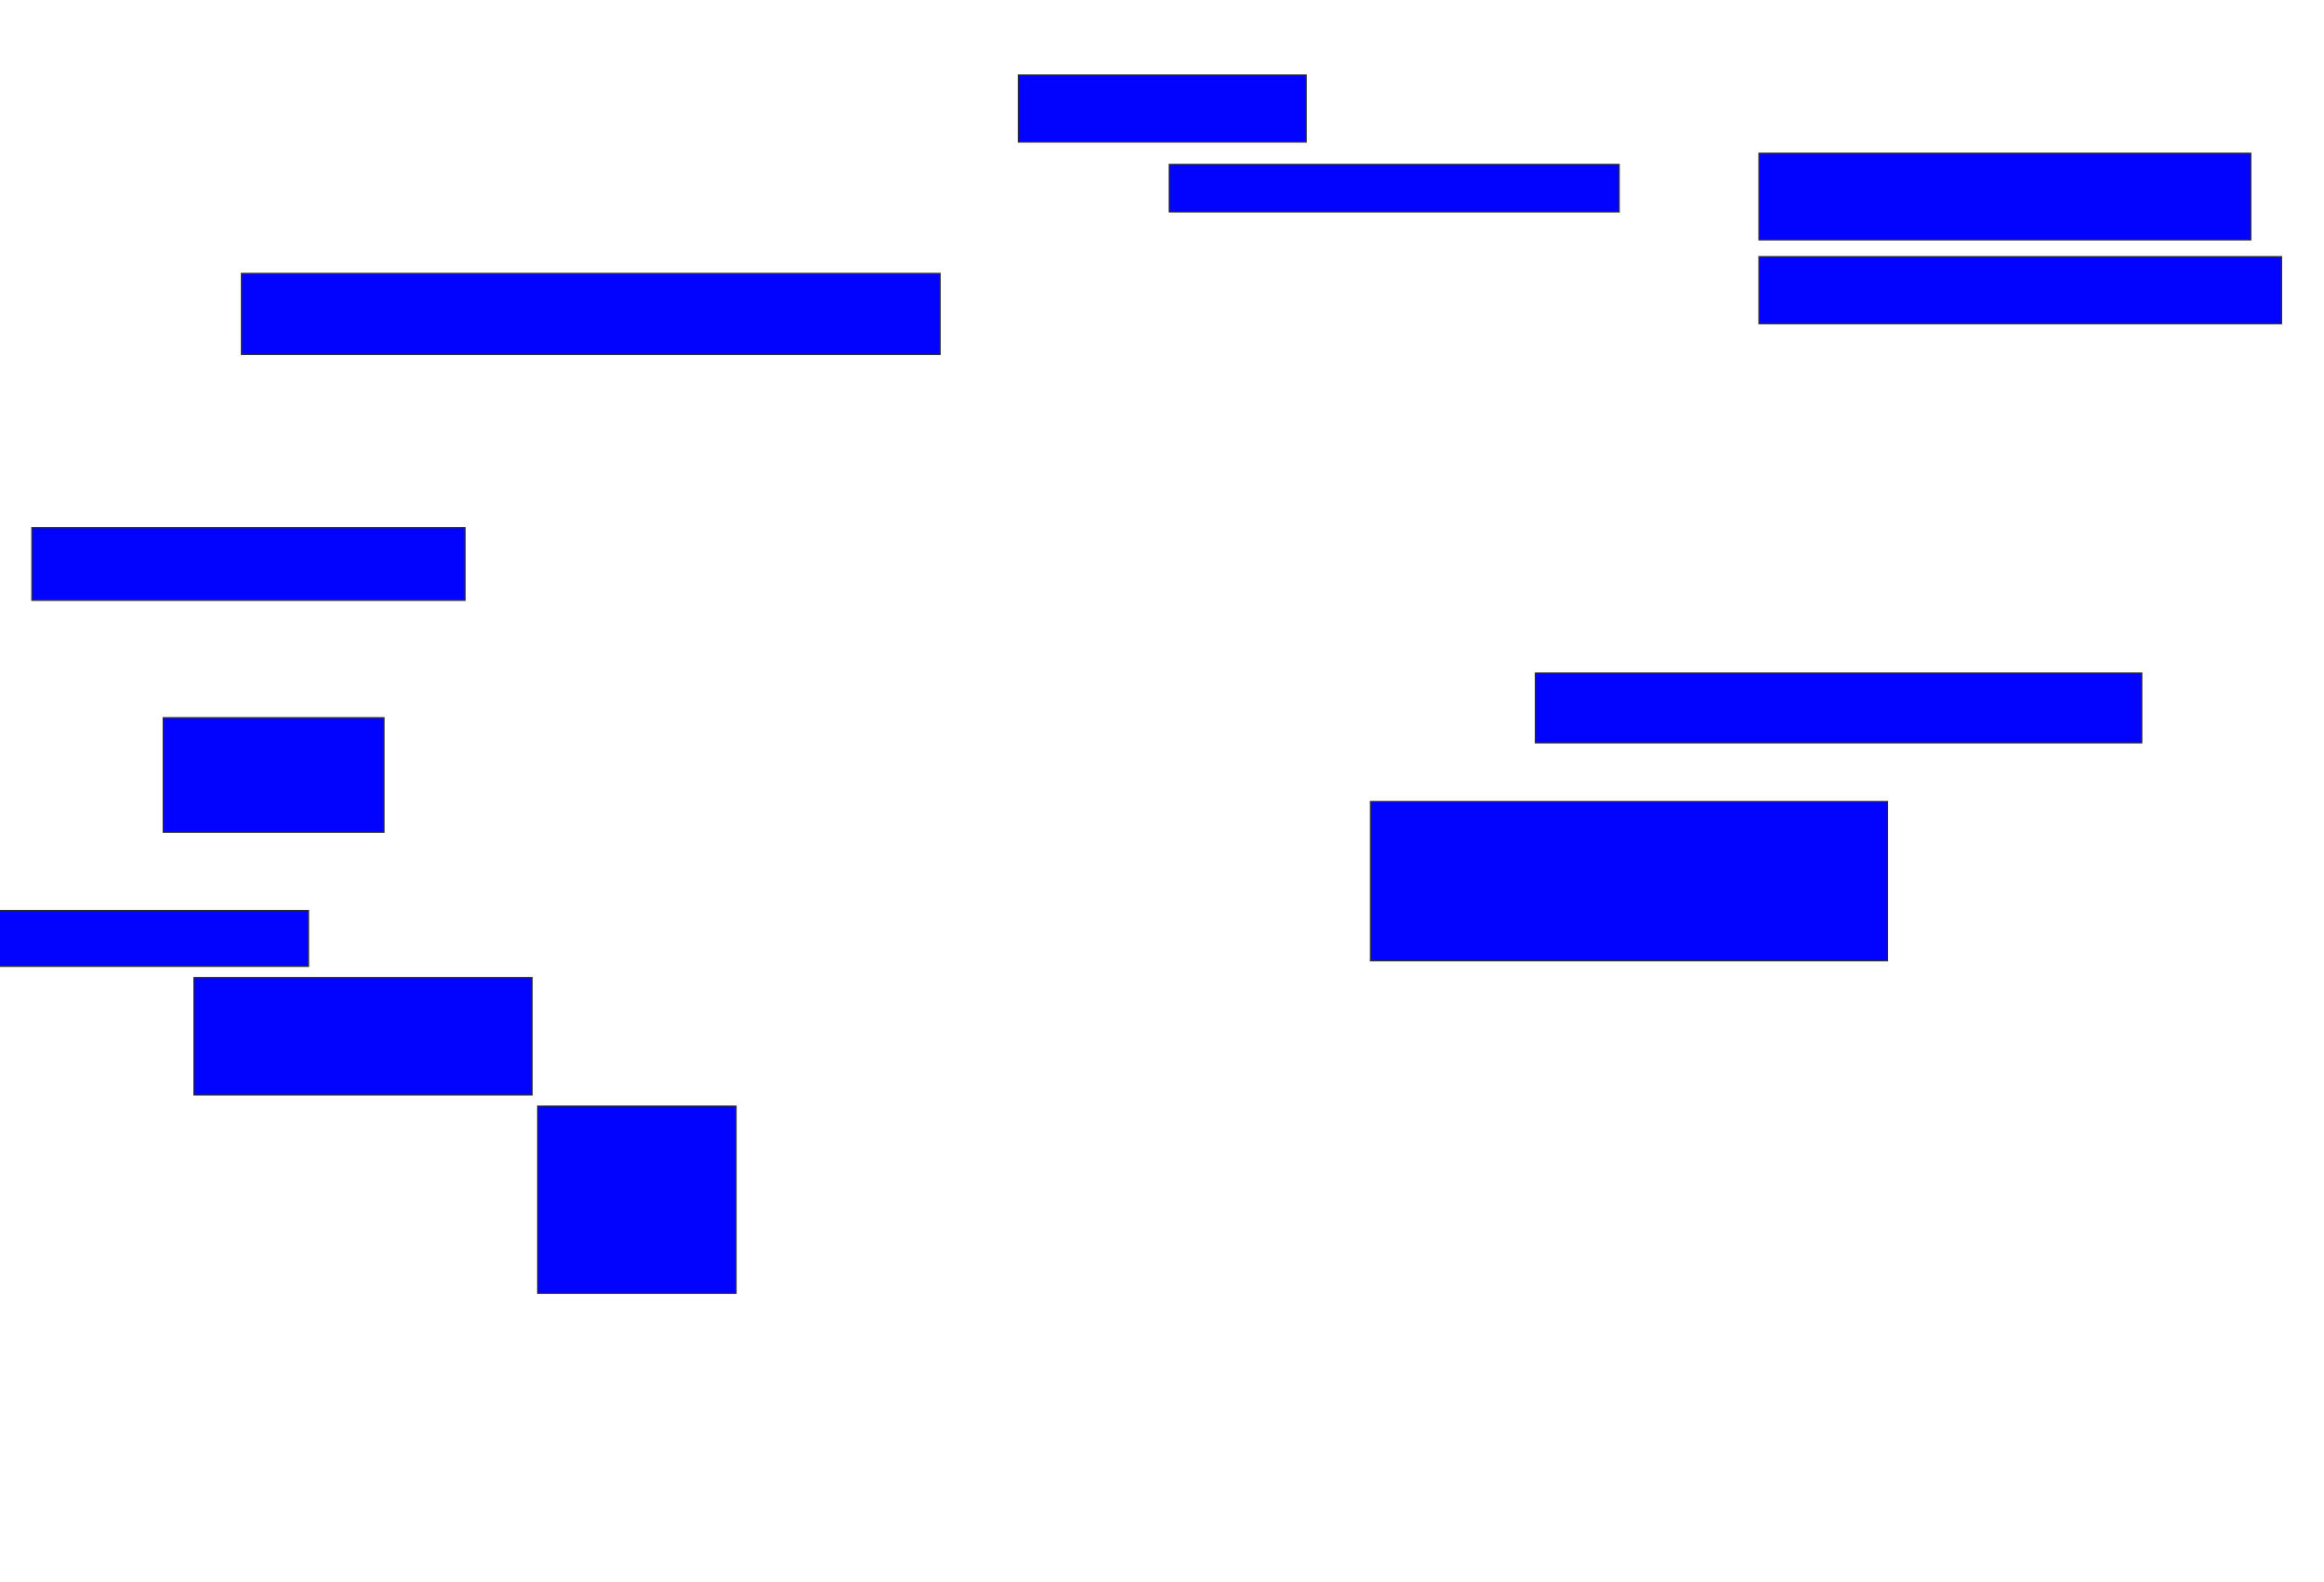 <svg xmlns="http://www.w3.org/2000/svg" width="1980" height="1348">
 <!-- Created with Image Occlusion Enhanced -->
 <g>
  <title>Labels</title>
 </g>
 <g>
  <title>Masks</title>
  <rect id="3951845b343d47d7abef3493638b07c2-ao-1" height="69.048" width="595.238" y="232.952" x="205.714" stroke="#2D2D2D" fill="#0203ff"/>
  <rect id="3951845b343d47d7abef3493638b07c2-ao-2" height="57.143" width="245.238" y="63.905" x="867.619" stroke="#2D2D2D" fill="#0203ff"/>
  <rect id="3951845b343d47d7abef3493638b07c2-ao-3" height="40.476" width="383.333" y="140.095" x="996.191" stroke="#2D2D2D" fill="#0203ff"/>
  <rect id="3951845b343d47d7abef3493638b07c2-ao-4" height="73.81" width="419.048" y="130.571" x="1498.572" stroke="#2D2D2D" fill="#0203ff"/>
  <rect id="3951845b343d47d7abef3493638b07c2-ao-5" height="57.143" width="445.238" y="218.667" x="1498.572" stroke="#2D2D2D" fill="#0203ff"/>
  
  <rect id="3951845b343d47d7abef3493638b07c2-ao-7" height="59.524" width="516.667" y="573.429" x="1308.095" stroke="#2D2D2D" fill="#0203ff"/>
  <rect id="3951845b343d47d7abef3493638b07c2-ao-8" height="135.714" width="440.476" y="682.952" x="1167.619" stroke="#2D2D2D" fill="#0203ff"/>
  <rect id="3951845b343d47d7abef3493638b07c2-ao-9" height="159.524" width="169.048" y="942.476" x="458.095" stroke="#2D2D2D" fill="#0203ff"/>
  <rect id="3951845b343d47d7abef3493638b07c2-ao-10" height="100" width="288.095" y="832.952" x="165.238" stroke="#2D2D2D" fill="#0203ff"/>
  <rect id="3951845b343d47d7abef3493638b07c2-ao-11" height="47.619" width="271.429" y="775.81" x="-8.571" stroke="#2D2D2D" fill="#0203ff"/>
  <rect id="3951845b343d47d7abef3493638b07c2-ao-12" height="97.619" width="188.095" y="611.524" x="139.048" stroke="#2D2D2D" fill="#0203ff"/>
  <rect id="3951845b343d47d7abef3493638b07c2-ao-13" height="61.905" width="369.048" y="449.619" x="27.143" stroke="#2D2D2D" fill="#0203ff"/>
 </g>
</svg>